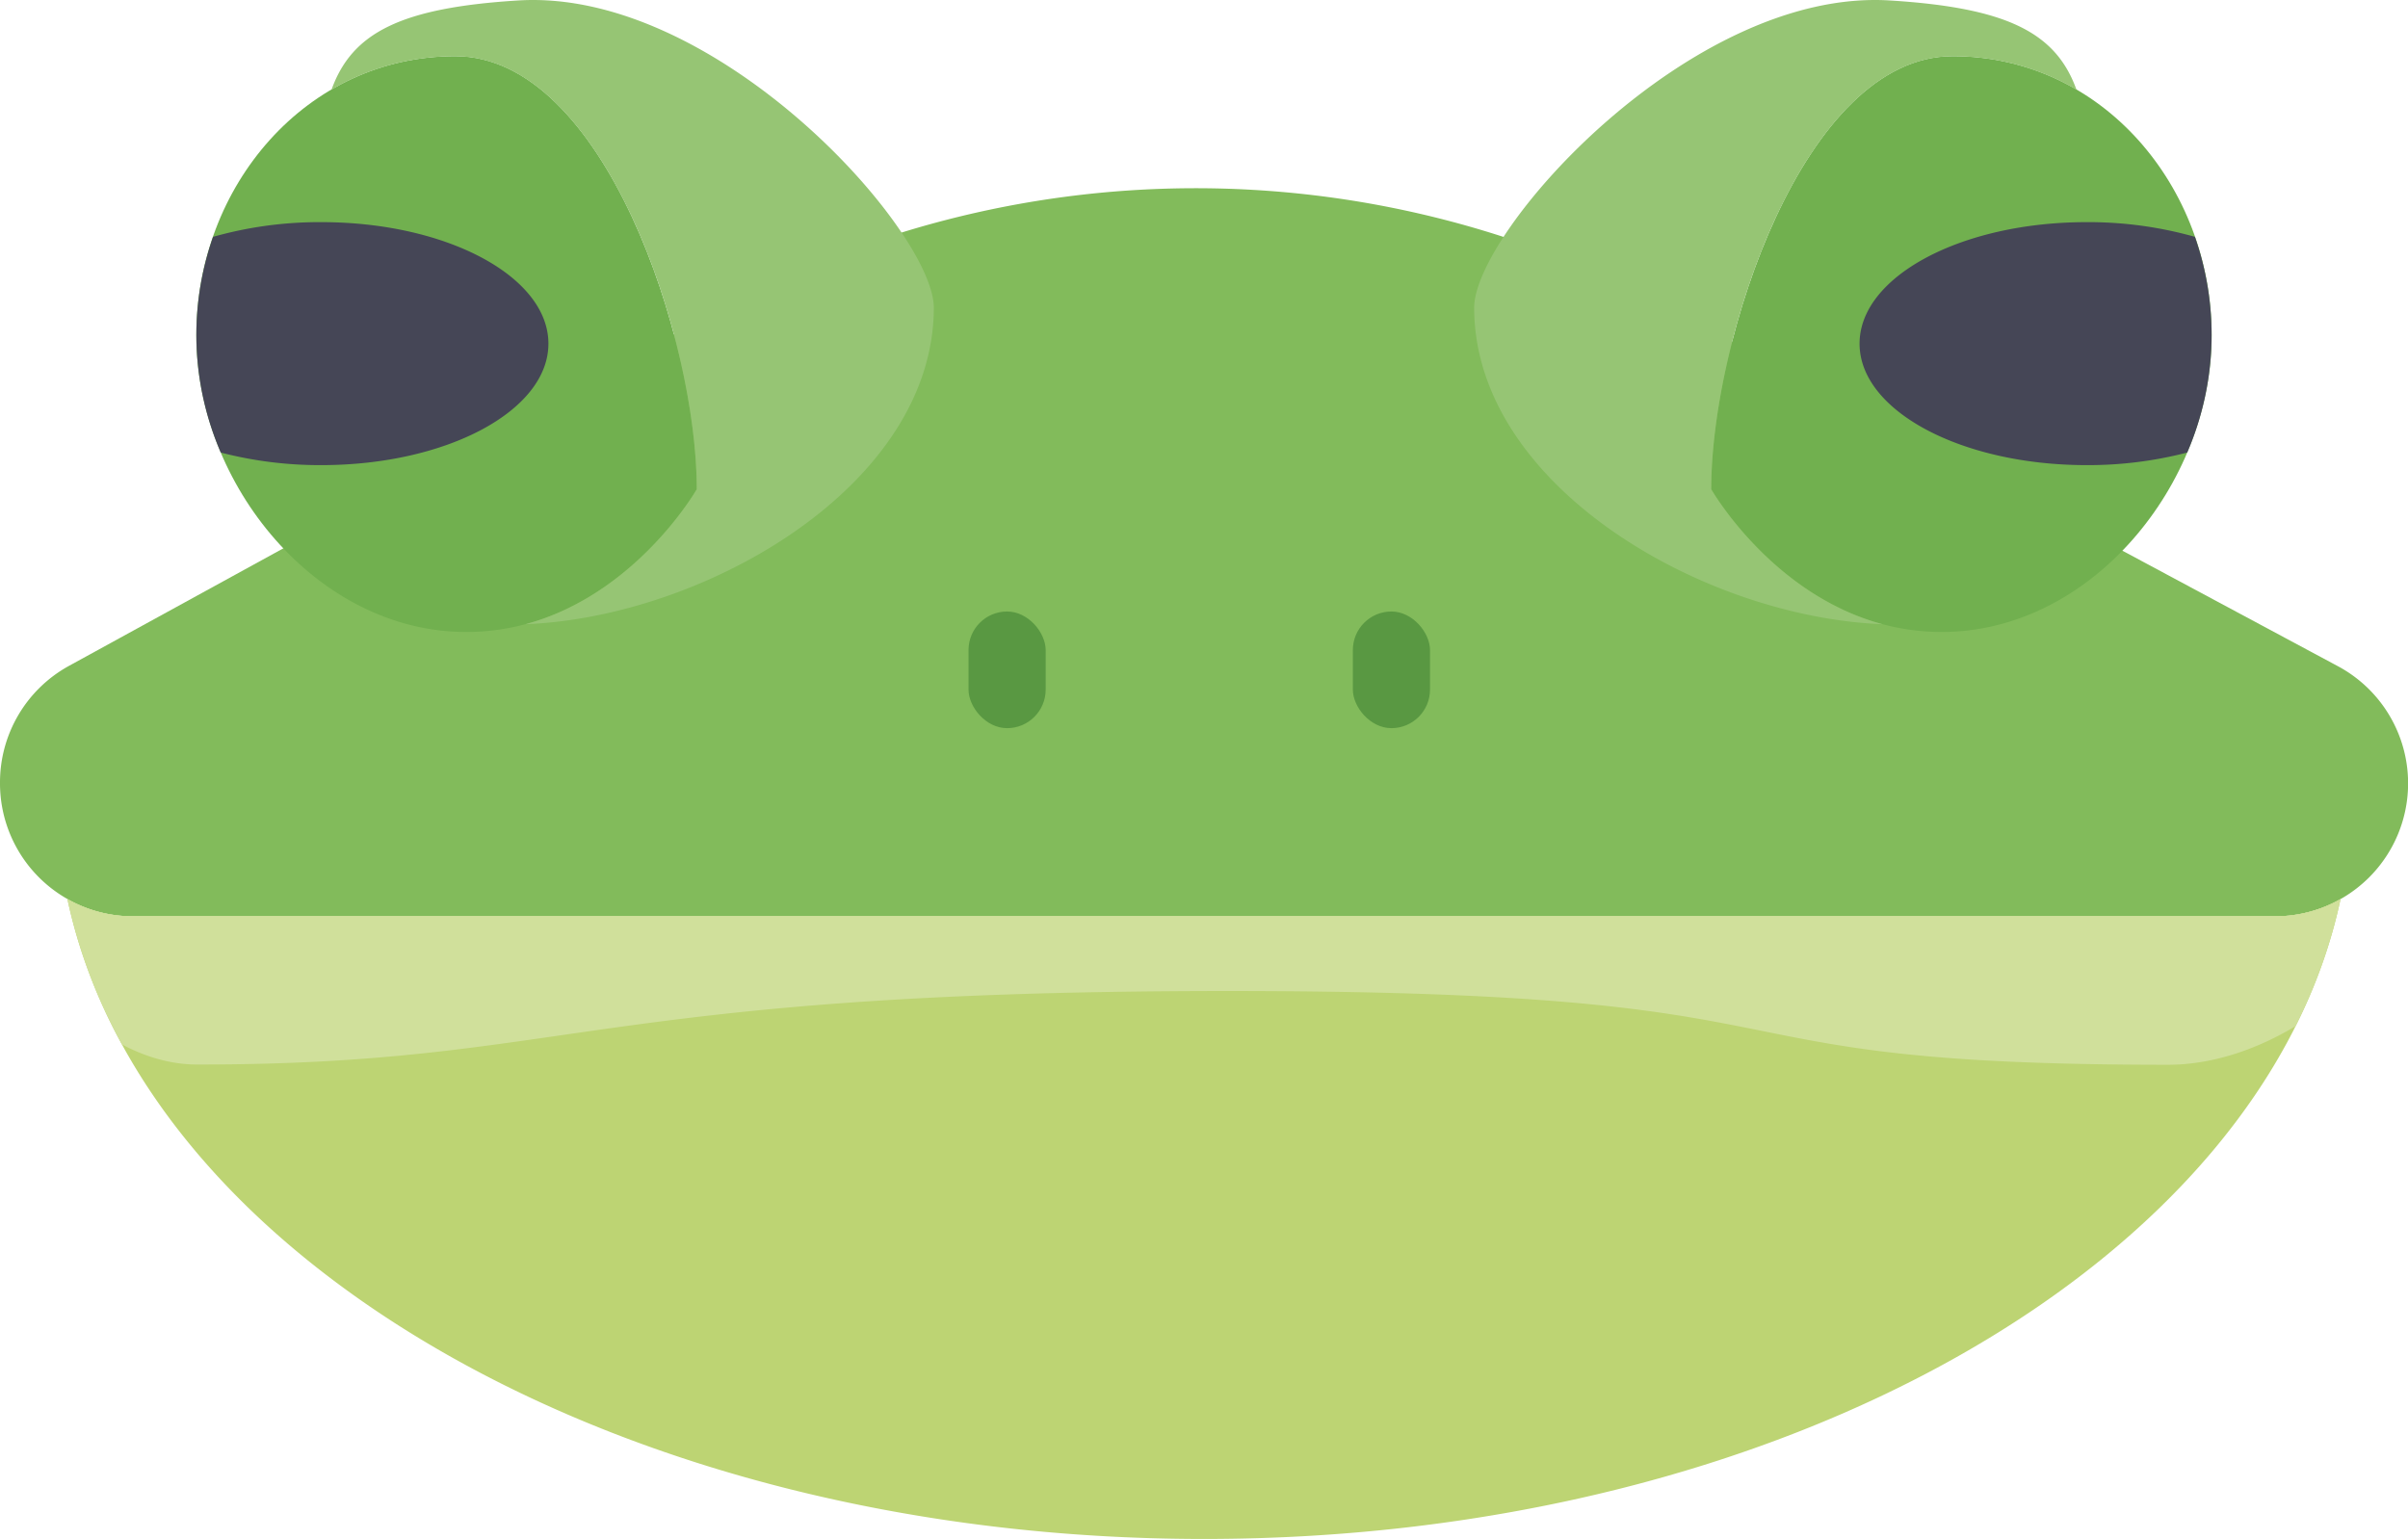 <svg xmlns="http://www.w3.org/2000/svg" viewBox="0 0 957.91 612.28"><defs><style>.cls-1{fill:#82bb5b;}.cls-2{fill:#bdd473;}.cls-3{fill:#d0e09b;}.cls-4{fill:#599842;}.cls-5{fill:#71b04f;}.cls-6{fill:#96c574;}.cls-7{fill:#454656;}</style></defs><title>grenouille</title><g id="Calque_4" data-name="Calque 4"><path class="cls-1" d="M21.05,514.4v.34A52.9,52.9,0,0,0,74,567.65h852.1A52.9,52.9,0,0,0,979,514.74h0A52.89,52.89,0,0,0,951,468.11L684.12,325.05a396.74,396.74,0,0,0-378.2,1.81L48.52,468A52.91,52.91,0,0,0,21.05,514.4Z" transform="translate(-21.05 -203.1)"/><path class="cls-2" d="M952.13,560.79C921.61,704.6,730.81,815.38,500,815.38S78.39,704.6,47.87,560.79A52.57,52.57,0,0,0,74,567.66h852.1A52.57,52.57,0,0,0,952.13,560.79Z" transform="translate(-21.05 -203.1)"/><path class="cls-3" d="M952.13,560.79a209.9,209.9,0,0,1-17.88,50.55c-16.19,9.75-33.82,15.38-50.78,15.38-200.87,0-121.12-29.34-374-29.34S246.81,626.72,99.39,626.62c-10,0-20.19-2.86-29.85-8a212.57,212.57,0,0,1-21.67-57.8q.68.39,1.38.75l.14.08c.47.25.94.49,1.42.72s1,.48,1.51.71,1,.42,1.45.62.74.3,1.11.45l.87.33c.81.29,1.64.57,2.47.83.41.13.83.26,1.25.37s.84.24,1.26.34l1.16.29c.55.13,1.11.25,1.67.36h0l.91.17.28.05h.07c.25.06.49.09.75.13.45.08.91.14,1.37.2l.78.1.94.1.87.08.87.06h.18l.63,0,.61,0c.27,0,.55,0,.82,0,.43,0,.86,0,1.29,0h852.1c.43,0,.86,0,1.29,0,.27,0,.55,0,.82,0l.61,0,.63,0h.18l.87-.06.87-.08.94-.1.78-.1c.46-.06.92-.12,1.37-.2.26,0,.5-.07.75-.13h.07l.28-.05.91-.17h0c.56-.11,1.12-.23,1.67-.36l1.16-.29c.42-.1.84-.22,1.26-.34s.84-.24,1.25-.37c.83-.26,1.66-.54,2.47-.83l.87-.33c.37-.15.74-.29,1.11-.45s1-.4,1.45-.62,1-.46,1.51-.71.95-.47,1.42-.72l.14-.08Q951.44,561.19,952.13,560.79Z" transform="translate(-21.05 -203.1)"/><rect class="cls-4" x="538.17" y="243.29" width="30.69" height="46.41" rx="15.34" ry="15.34"/><rect class="cls-4" x="385.28" y="243.29" width="30.69" height="46.41" rx="15.34" ry="15.34"/><path class="cls-5" d="M298.23,397.75s-32.46,56.79-91.74,56.79-107.35-58.67-107.35-118,43.69-111.1,103-111.1S298.23,338.46,298.23,397.75Z" transform="translate(-21.05 -203.1)"/><path class="cls-6" d="M392.53,325.65c-.25,70.84-91.18,123-162.44,125.79,44.24-11.88,68.14-53.69,68.14-53.69,0-59.28-36.83-172.25-96.11-172.25a96.82,96.82,0,0,0-49.18,13.25c8.16-22.72,27.7-32.59,74.27-35.47C306.41,198.38,392.64,295.17,392.53,325.65Z" transform="translate(-21.05 -203.1)"/><path class="cls-7" d="M239.21,339.82c0,26.69-40.44,48.33-90.33,48.33a157.11,157.11,0,0,1-40-5,117.86,117.86,0,0,1-3.08-85.82,155.44,155.44,0,0,1,43.11-5.85C198.77,291.48,239.21,313.12,239.21,339.82Z" transform="translate(-21.05 -203.1)"/><path class="cls-5" d="M701.77,397.75s32.46,56.79,91.74,56.79,107.35-58.67,107.35-118-43.69-111.1-103-111.1S701.77,338.46,701.77,397.75Z" transform="translate(-21.05 -203.1)"/><path class="cls-6" d="M607.47,325.65c.25,70.84,91.18,123,162.44,125.79-44.24-11.88-68.14-53.69-68.14-53.69,0-59.28,36.83-172.25,96.11-172.25a96.82,96.82,0,0,1,49.18,13.25c-8.16-22.72-27.7-32.59-74.27-35.47C693.59,198.38,607.36,295.17,607.47,325.65Z" transform="translate(-21.05 -203.1)"/><path class="cls-7" d="M760.79,339.82c0,26.69,40.44,48.33,90.33,48.33a157.11,157.11,0,0,0,40-5,117.86,117.86,0,0,0,3.08-85.82,155.44,155.44,0,0,0-43.11-5.85C801.23,291.48,760.79,313.12,760.79,339.82Z" transform="translate(-21.05 -203.1)"/></g></svg>